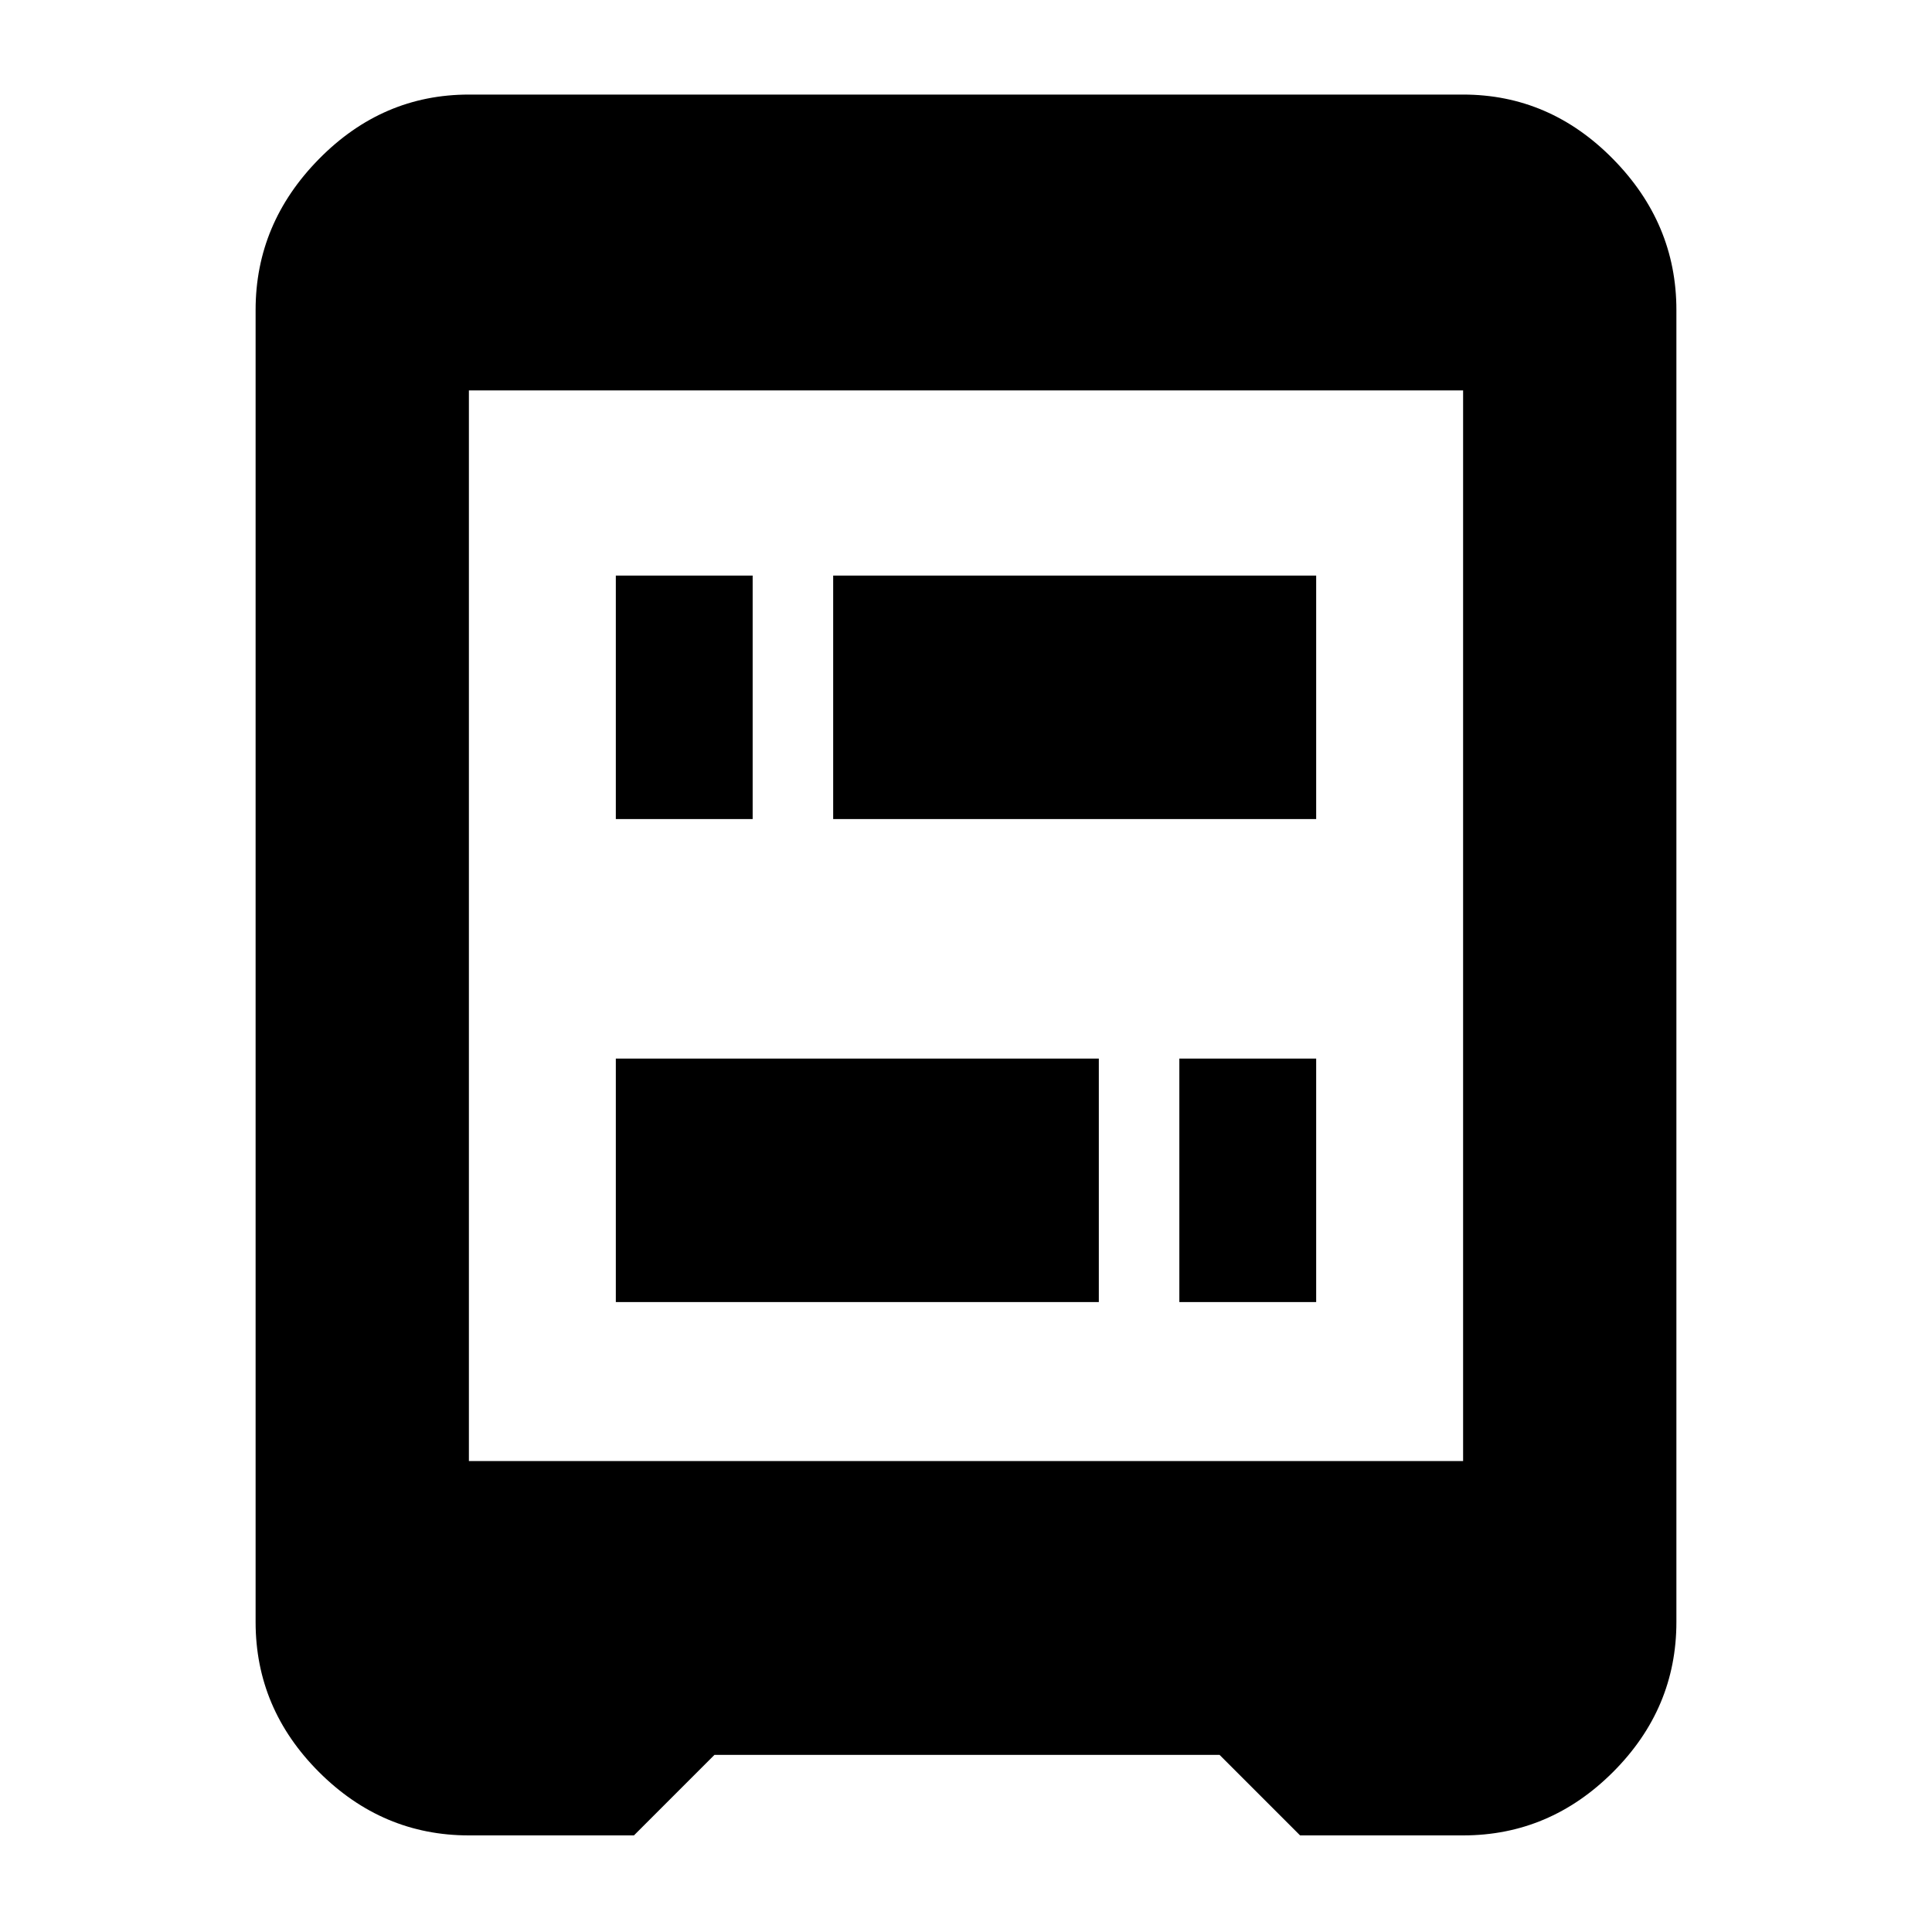 <svg xmlns="http://www.w3.org/2000/svg" height="40" width="40"><path d="M12.75 16.958V11.917H15.583V16.958ZM24.417 26.958V21.917H27.25V26.958ZM12.75 26.958V21.917H22.75V26.958ZM17.25 16.958V11.917H27.25V16.958ZM9.708 30.25H30.292V8.083H9.708ZM9.708 38Q7.917 38 6.604 36.688Q5.292 35.375 5.292 33.583V6.417Q5.292 4.625 6.604 3.292Q7.917 1.958 9.708 1.958H30.292Q32.083 1.958 33.396 3.292Q34.708 4.625 34.708 6.417V33.583Q34.708 35.375 33.396 36.688Q32.083 38 30.292 38H26.917L25.25 36.333H14.792L13.125 38Z"/></svg>